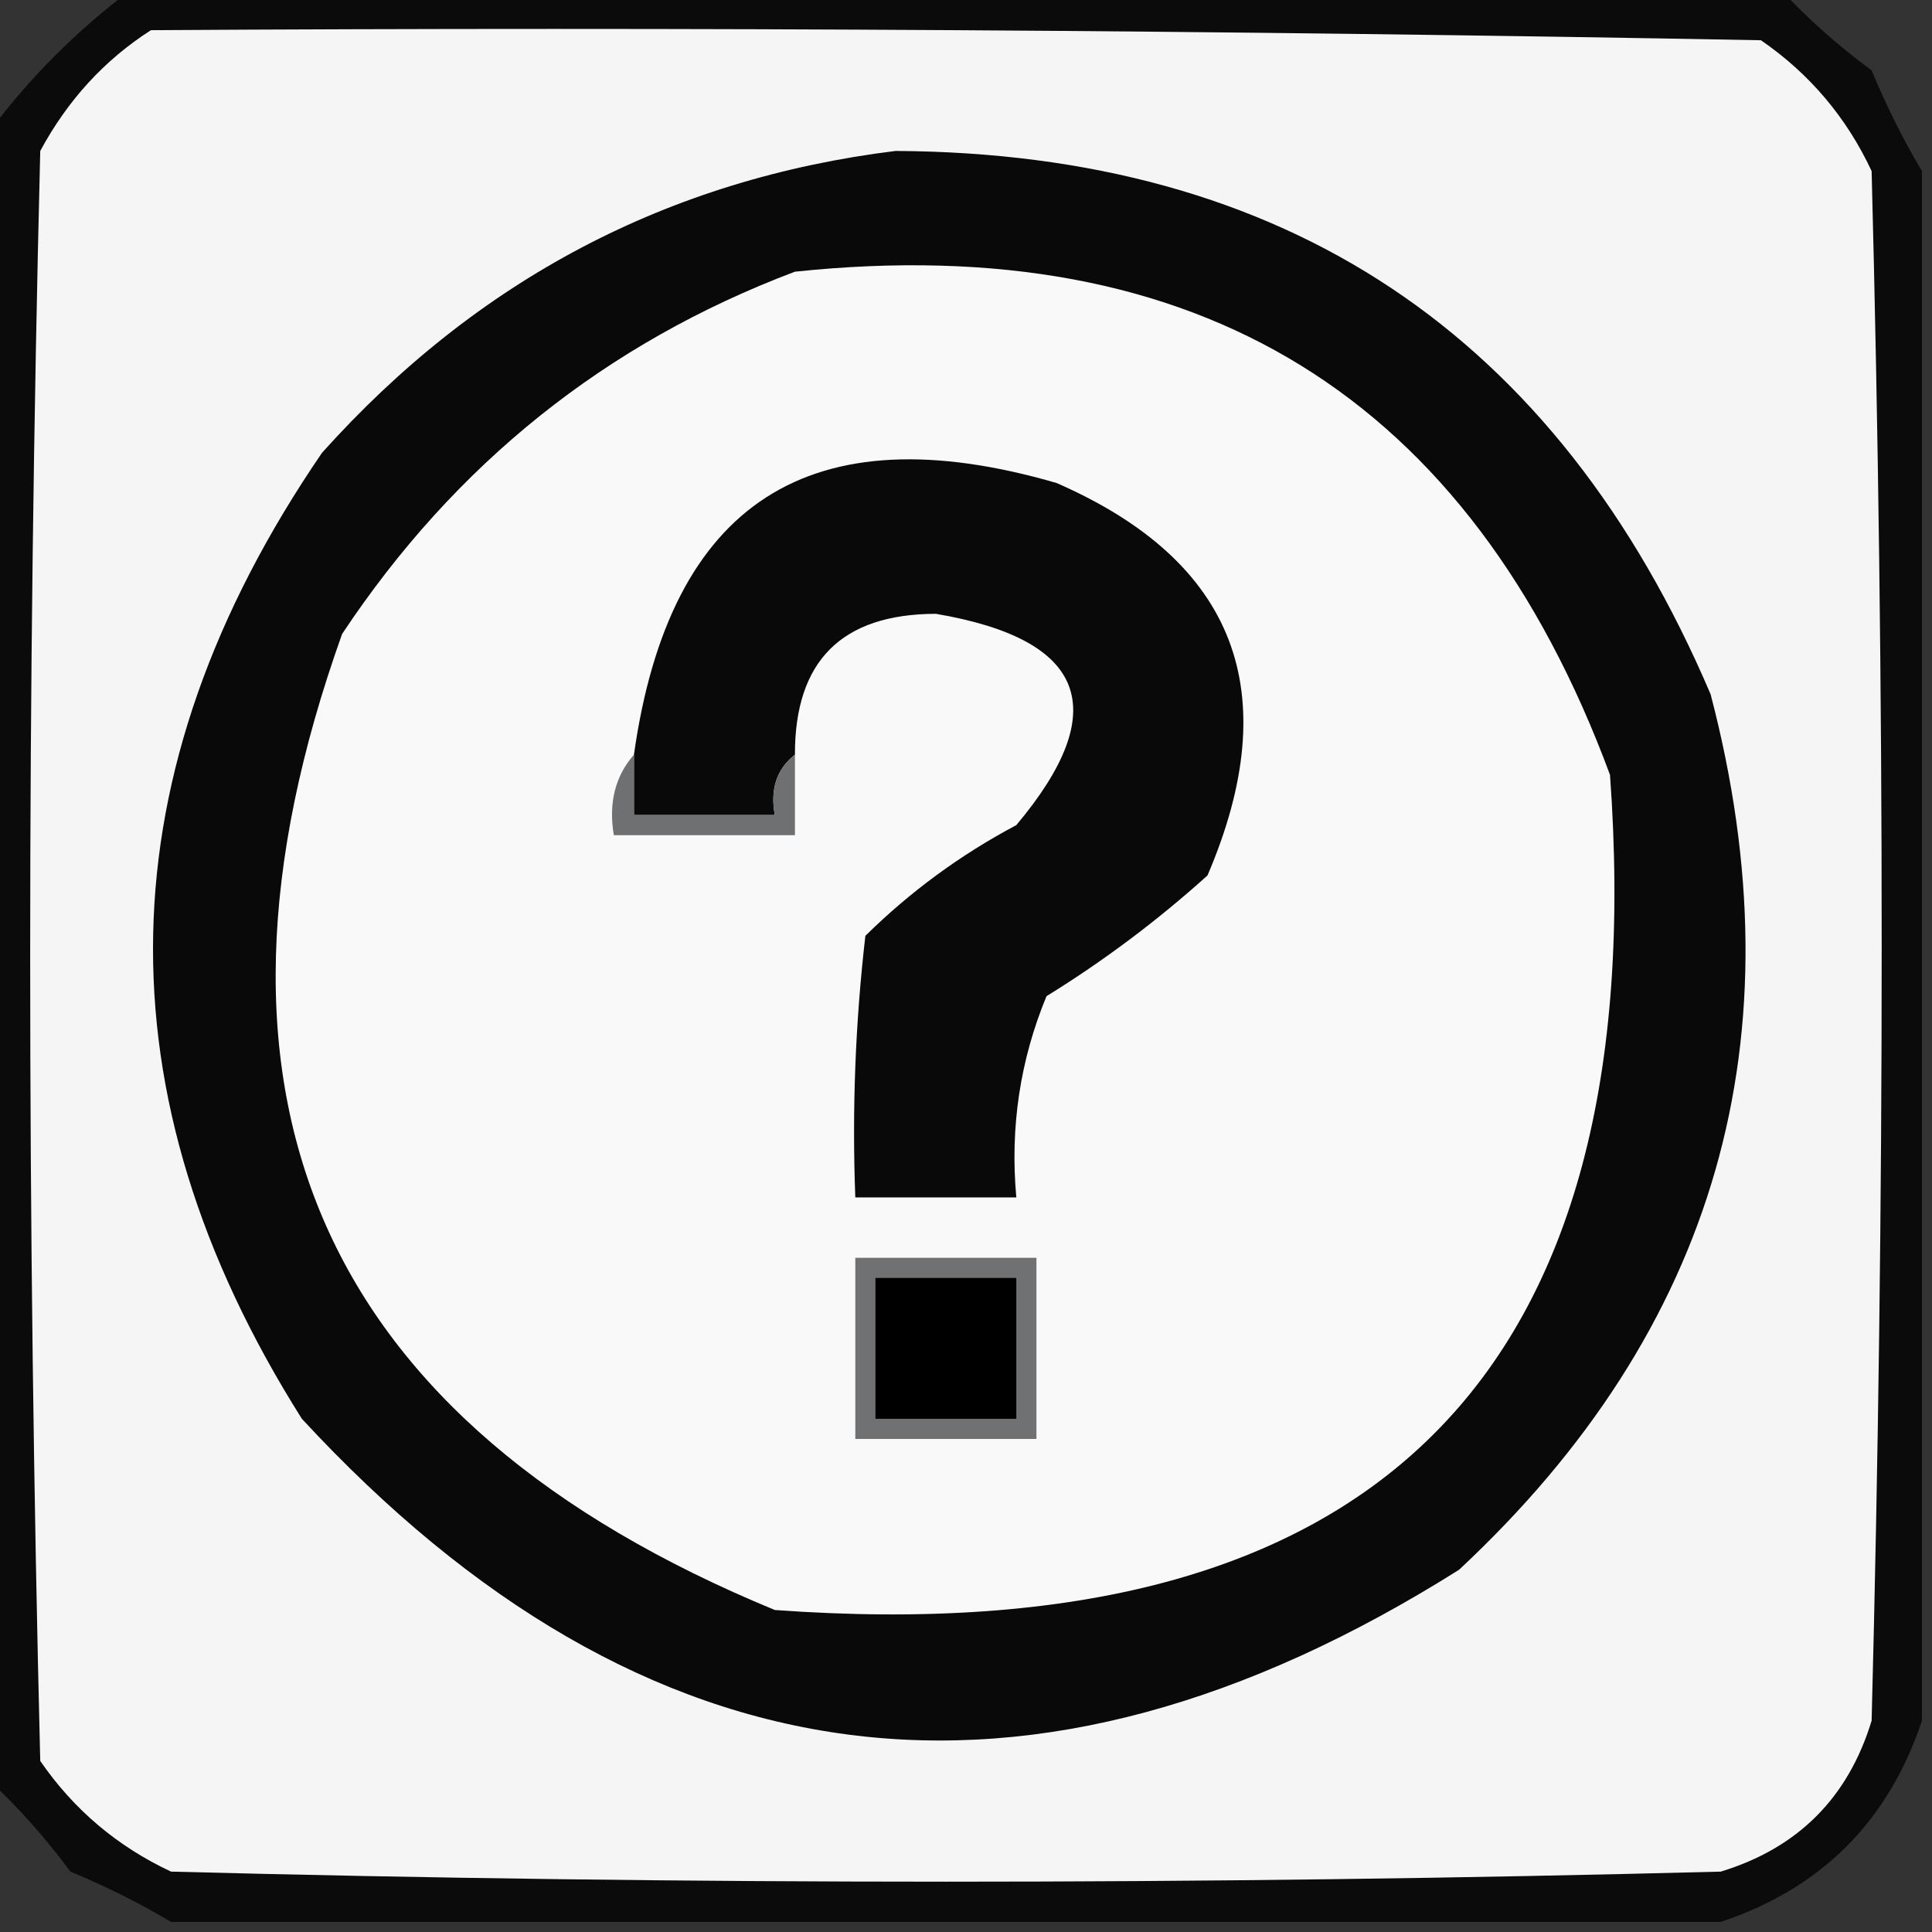 <?xml version="1.0" encoding="UTF-8"?>
<!DOCTYPE svg PUBLIC "-//W3C//DTD SVG 1.1//EN" "http://www.w3.org/Graphics/SVG/1.1/DTD/svg11.dtd">
<svg xmlns="http://www.w3.org/2000/svg" version="1.1" width="96px" height="96px" style="shape-rendering:geometricPrecision; text-rendering:geometricPrecision; image-rendering:optimizeQuality; fill-rule:evenodd; clip-rule:evenodd" xmlns:xlink="http://www.w3.org/1999/xlink">
<rect width="100%" height="100%" fill="#333333" stroke="none"/>
<g><path style="opacity:0.802" fill="#020202" d="M 6.5,-0.5 C 33.833,-0.5 61.167,-0.5 88.5,-0.5C 89.833,0.933 91.333,2.267 93,3.5C 93.757,5.315 94.59,6.981 95.5,8.5C 95.5,34.167 95.5,59.833 95.5,85.5C 93.833,90.5 90.5,93.833 85.5,95.5C 59.833,95.5 34.167,95.5 8.5,95.5C 6.981,94.59 5.315,93.757 3.5,93C 2.267,91.333 0.933,89.833 -0.5,88.5C -0.5,61.167 -0.5,33.833 -0.5,6.5C 1.5,3.833 3.833,1.5 6.5,-0.5 Z"/></g>
<g><path style="opacity:1" fill="#f5f5f5" d="M 7.5,1.5 C 34.169,1.333 60.835,1.5 87.5,2C 89.917,3.663 91.75,5.829 93,8.5C 93.667,34.167 93.667,59.833 93,85.5C 91.833,89.333 89.333,91.833 85.5,93C 59.833,93.667 34.167,93.667 8.5,93C 5.829,91.75 3.663,89.917 2,87.5C 1.333,60.833 1.333,34.167 2,7.5C 3.36,4.977 5.193,2.977 7.5,1.5 Z"/></g>
<g><path style="opacity:1" fill="#09090a" d="M 44.5,7.5 C 63.871,7.607 77.371,16.608 85,34.5C 89.469,51.563 85.303,66.063 72.5,78C 51.194,91.421 32.027,88.921 15,70.5C 4.815,54.365 5.148,38.365 16,22.5C 23.713,13.895 33.214,8.895 44.5,7.5 Z"/></g>
<g><path style="opacity:1" fill="#f9f9f9" d="M 39.5,13.5 C 59.54,11.393 73.04,19.727 80,38.5C 82.167,68.333 68.333,82.167 38.5,80C 15.932,70.694 8.765,54.528 17,31.5C 22.615,23.042 30.115,17.042 39.5,13.5 Z"/></g>
<g><path style="opacity:1" fill="#09090a" d="M 39.5,37.5 C 38.596,38.209 38.263,39.209 38.5,40.5C 36.167,40.5 33.833,40.5 31.5,40.5C 31.5,39.5 31.5,38.5 31.5,37.5C 33.271,24.945 40.271,20.445 52.5,24C 61.401,27.889 63.901,34.389 60,43.5C 57.512,45.743 54.846,47.743 52,49.5C 50.684,52.688 50.184,56.022 50.5,59.5C 47.833,59.5 45.167,59.5 42.5,59.5C 42.334,55.154 42.501,50.821 43,46.5C 45.234,44.3 47.734,42.467 50.5,41C 55.314,35.269 53.98,31.769 46.5,30.5C 41.822,30.511 39.489,32.845 39.5,37.5 Z"/></g>
<g><path style="opacity:1" fill="#6e7072" d="M 31.5,37.5 C 31.5,38.5 31.5,39.5 31.5,40.5C 33.833,40.5 36.167,40.5 38.5,40.5C 38.263,39.209 38.596,38.209 39.5,37.5C 39.5,38.833 39.5,40.167 39.5,41.5C 36.5,41.5 33.5,41.5 30.5,41.5C 30.232,39.901 30.566,38.568 31.5,37.5 Z"/></g>
<g><path style="opacity:1" fill="#6f7173" d="M 42.5,62.5 C 45.5,62.5 48.5,62.5 51.5,62.5C 51.5,65.5 51.5,68.5 51.5,71.5C 48.5,71.5 45.5,71.5 42.5,71.5C 42.5,68.5 42.5,65.5 42.5,62.5 Z"/></g>
<g><path style="opacity:1" fill="#000000" d="M 43.5,63.5 C 45.833,63.5 48.167,63.5 50.5,63.5C 50.5,65.833 50.5,68.167 50.5,70.5C 48.167,70.5 45.833,70.5 43.5,70.5C 43.5,68.167 43.5,65.833 43.5,63.5 Z"/></g>
</svg>
